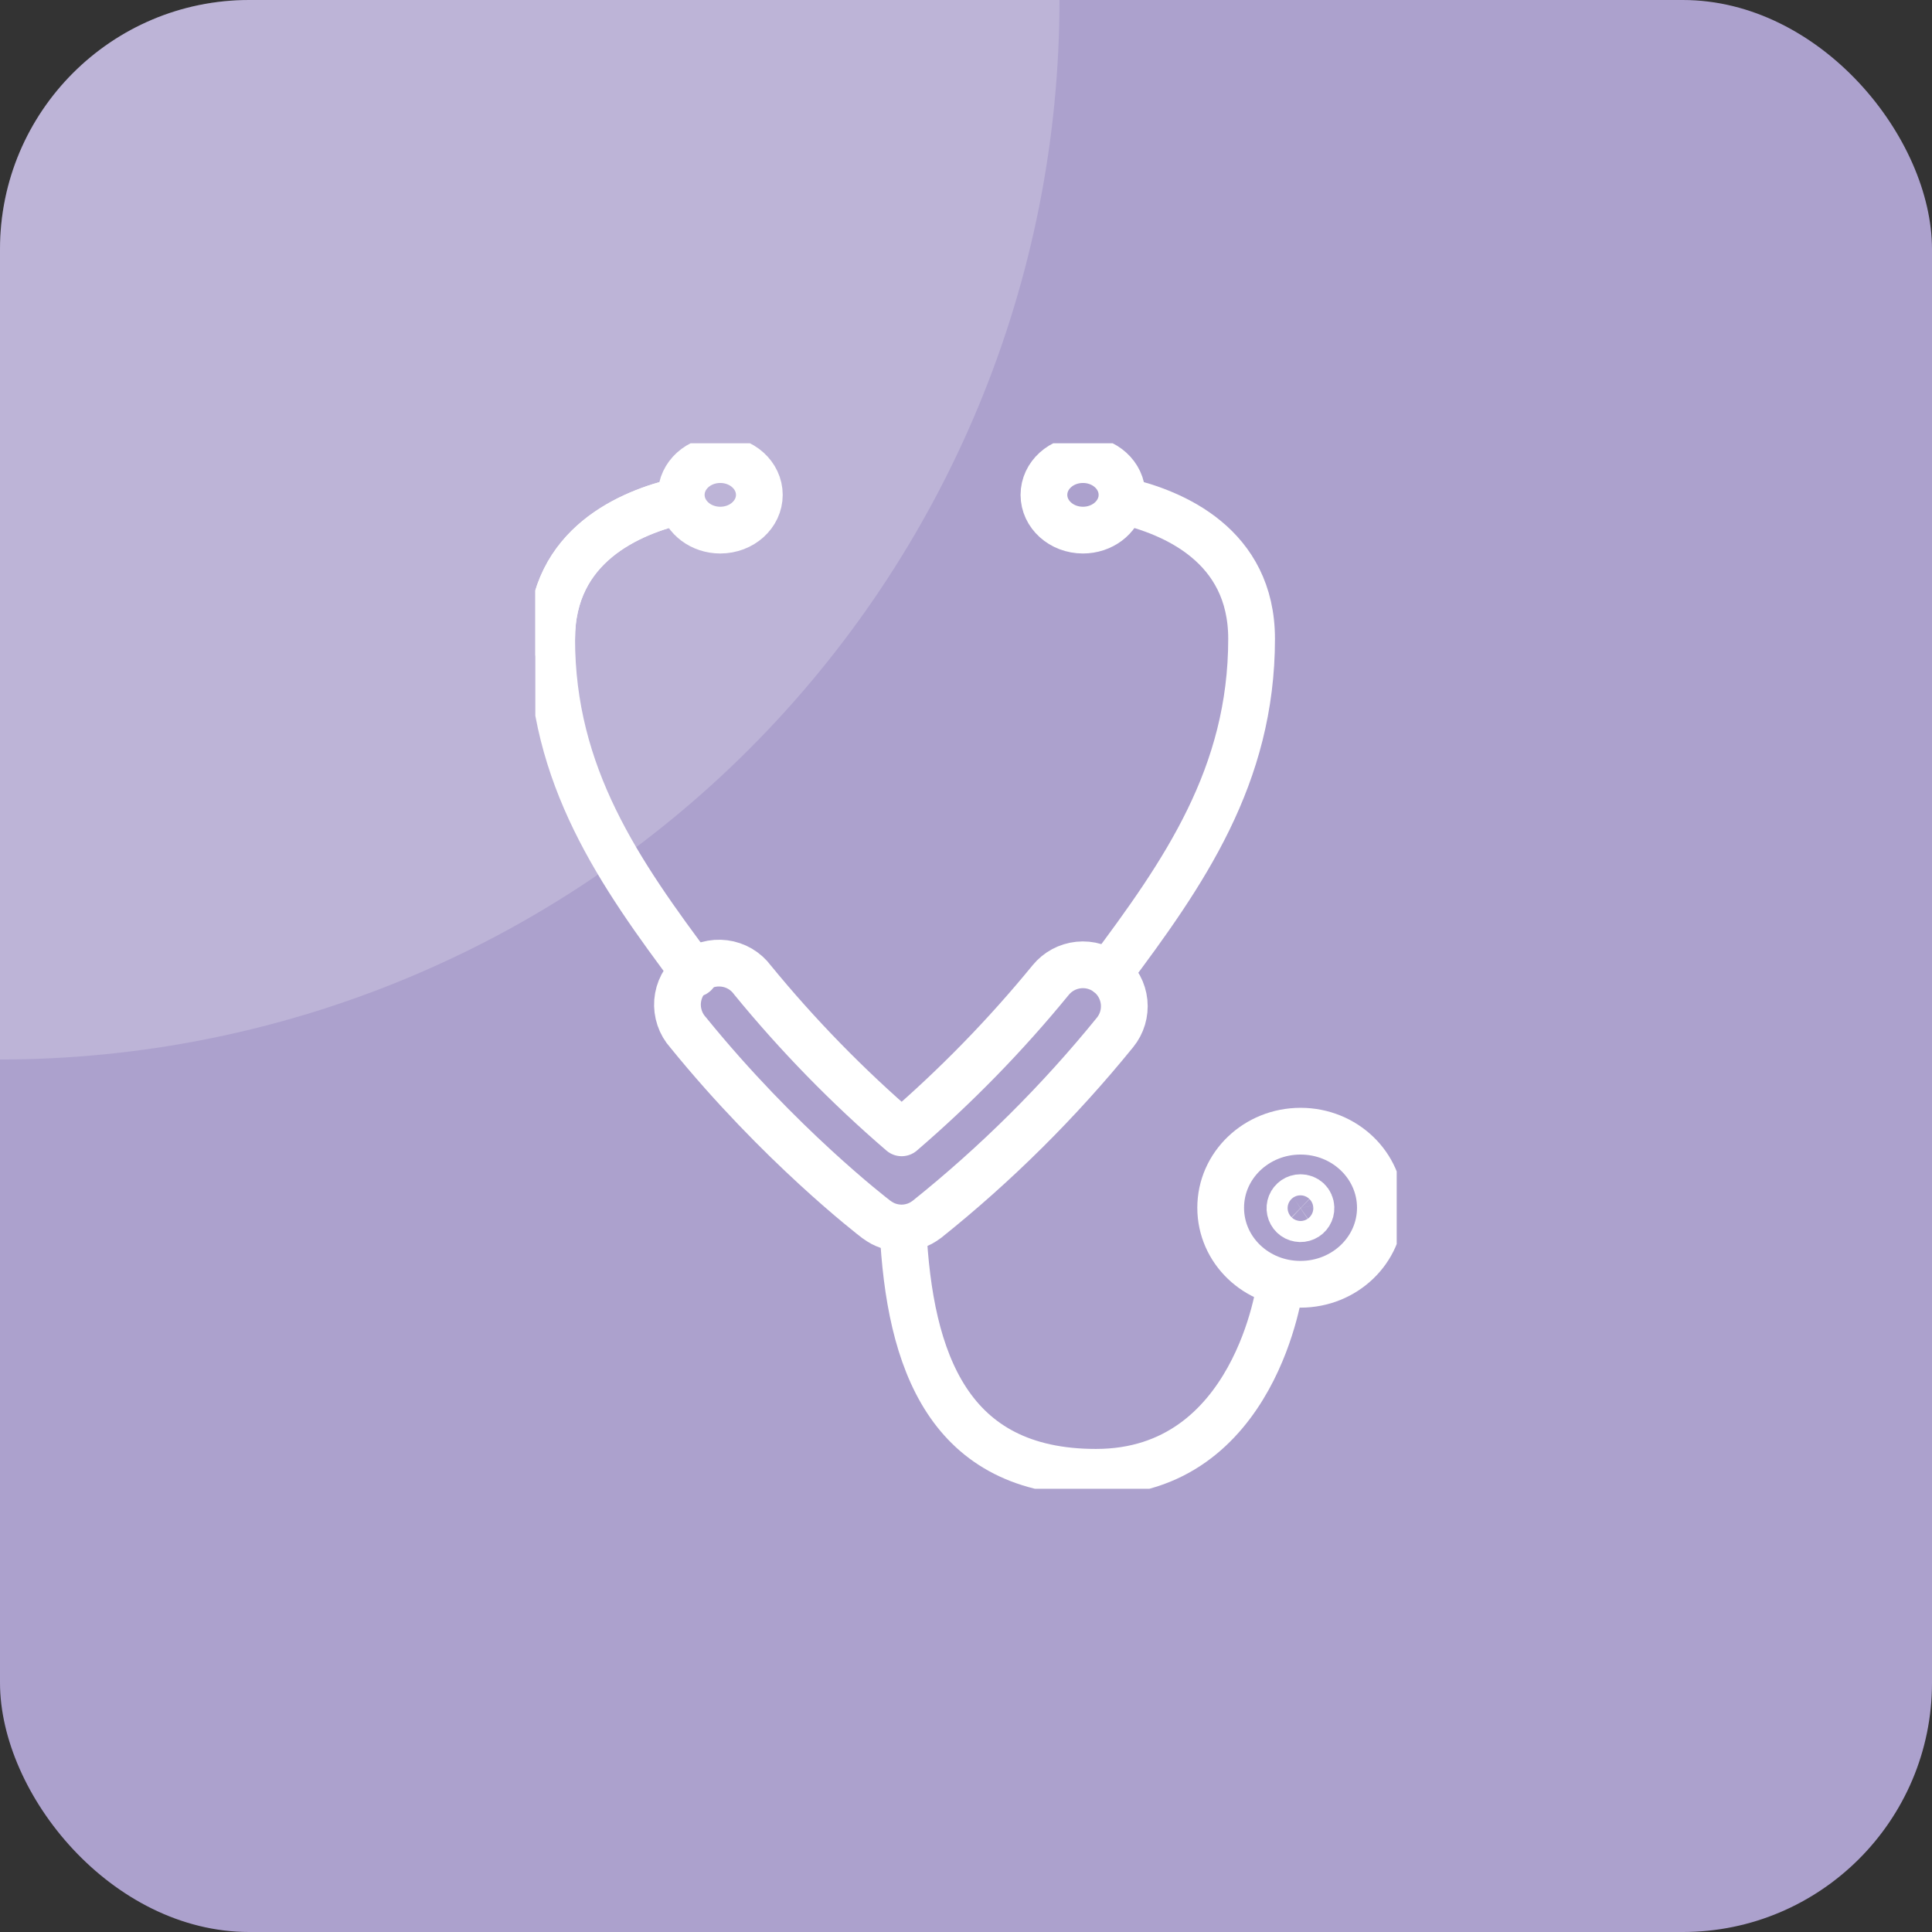 <svg width="62" height="62" viewBox="0 0 62 62" fill="none" xmlns="http://www.w3.org/2000/svg">
<rect x="0" y="0" width="62" height="62" fill="#333333" stroke="none"/>
<g clip-path="url(#clip0_2_3347)">
<rect width="62" height="62" rx="8" fill="#ACA1CD"/>
<path d="M34 0C34 4.465 33.121 8.886 31.412 13.011C29.703 17.136 27.199 20.884 24.042 24.042C20.884 27.199 17.136 29.703 13.011 31.412C8.886 33.121 4.465 34 0 34V0H34Z" fill="white" fill-opacity="0.2"/>
<g clip-path="url(#clip1_2_3347)">
<path d="M22.295 31.244C19.867 28.004 17.704 24.897 17.704 20.5C17.704 17.489 20.237 16.436 21.837 16.071" stroke="white" stroke-width="1.5" stroke-linecap="round" stroke-linejoin="round"/>
<path d="M24.368 15.881C24.368 16.506 23.807 17.012 23.114 17.012C22.509 17.012 22.004 16.624 21.887 16.108C21.871 16.034 21.862 15.957 21.862 15.881C21.862 15.255 22.423 14.749 23.114 14.749C23.806 14.749 24.368 15.255 24.368 15.881Z" stroke="white" stroke-width="1.5" stroke-linecap="round" stroke-linejoin="round"/>
<path d="M33.501 15.881C33.501 16.506 34.061 17.012 34.753 17.012C35.359 17.012 35.864 16.624 35.981 16.108C35.998 16.034 36.006 15.957 36.006 15.881C36.006 15.255 35.446 14.749 34.753 14.749C34.06 14.749 33.501 15.255 33.501 15.881Z" stroke="white" stroke-width="1.5" stroke-linecap="round" stroke-linejoin="round"/>
<path d="M35.574 31.245C38.001 28.005 40.165 24.898 40.165 20.5C40.165 17.502 37.653 16.445 36.052 16.075" stroke="white" stroke-width="1.5" stroke-linecap="round" stroke-linejoin="round"/>
<path d="M17.704 20.5C17.704 17.489 20.237 16.436 21.837 16.071" stroke="white" stroke-width="1.5" stroke-linecap="round" stroke-linejoin="round"/>
<path d="M35.594 31.261C35.32 31.038 34.968 30.932 34.617 30.968C34.265 31.004 33.942 31.177 33.718 31.451C32.27 33.222 30.669 34.863 28.935 36.354C27.2 34.862 25.599 33.222 24.15 31.451C24.043 31.305 23.907 31.183 23.752 31.091C23.596 31 23.424 30.941 23.244 30.918C23.065 30.895 22.883 30.908 22.709 30.957C22.535 31.007 22.374 31.091 22.233 31.205C22.093 31.319 21.977 31.46 21.893 31.62C21.809 31.78 21.759 31.955 21.744 32.136C21.73 32.316 21.753 32.497 21.811 32.668C21.868 32.839 21.96 32.997 22.081 33.131C25.022 36.752 28 39.04 28.125 39.135L28.142 39.145C28.192 39.183 28.245 39.216 28.3 39.246L28.312 39.254C28.432 39.317 28.561 39.361 28.694 39.386L28.733 39.392C28.797 39.402 28.863 39.408 28.929 39.408H28.934C29 39.408 29.066 39.402 29.131 39.392L29.17 39.386C29.303 39.361 29.431 39.317 29.551 39.254L29.564 39.246C29.619 39.216 29.671 39.183 29.722 39.145L29.738 39.135C31.962 37.356 33.988 35.343 35.783 33.131C36.005 32.858 36.109 32.508 36.074 32.157C36.038 31.807 35.866 31.484 35.594 31.261Z" stroke="white" stroke-width="1.5" stroke-linecap="round" stroke-linejoin="round"/>
<path d="M41.079 41.245C41.079 41.245 40.311 47.248 35.171 47.248C30.45 47.248 29.182 43.696 28.977 39.415" stroke="white" stroke-width="1.5" stroke-linecap="round" stroke-linejoin="round"/>
<path d="M44.298 38.758C44.298 40.114 43.154 41.214 41.733 41.214C40.313 41.214 39.173 40.118 39.173 38.758C39.173 37.397 40.321 36.301 41.737 36.301C43.153 36.301 44.298 37.401 44.298 38.758Z" stroke="white" stroke-width="1.5" stroke-linecap="round" stroke-linejoin="round"/>
<path d="M42.07 38.758C42.073 38.825 42.055 38.892 42.02 38.949C41.985 39.006 41.933 39.052 41.872 39.079C41.81 39.107 41.742 39.116 41.676 39.104C41.609 39.093 41.548 39.062 41.499 39.015C41.451 38.968 41.417 38.908 41.403 38.843C41.389 38.777 41.395 38.708 41.42 38.646C41.445 38.583 41.489 38.53 41.544 38.492C41.6 38.454 41.666 38.434 41.733 38.434C41.777 38.434 41.82 38.441 41.86 38.457C41.901 38.473 41.937 38.496 41.969 38.526C42 38.556 42.025 38.592 42.042 38.632C42.06 38.672 42.069 38.714 42.07 38.758Z" stroke="white" stroke-width="1.5" stroke-linecap="round" stroke-linejoin="round"/>
</g>
</g>
<defs>
<clipPath id="clip0_2_3347">
<rect width="62" height="62" rx="8" fill="white"/>
</clipPath>
<clipPath id="clip1_2_3347">
<rect width="27.643" height="33.551" fill="white" transform="translate(17.179 14.225)"/>
</clipPath>
</defs>
</svg>
